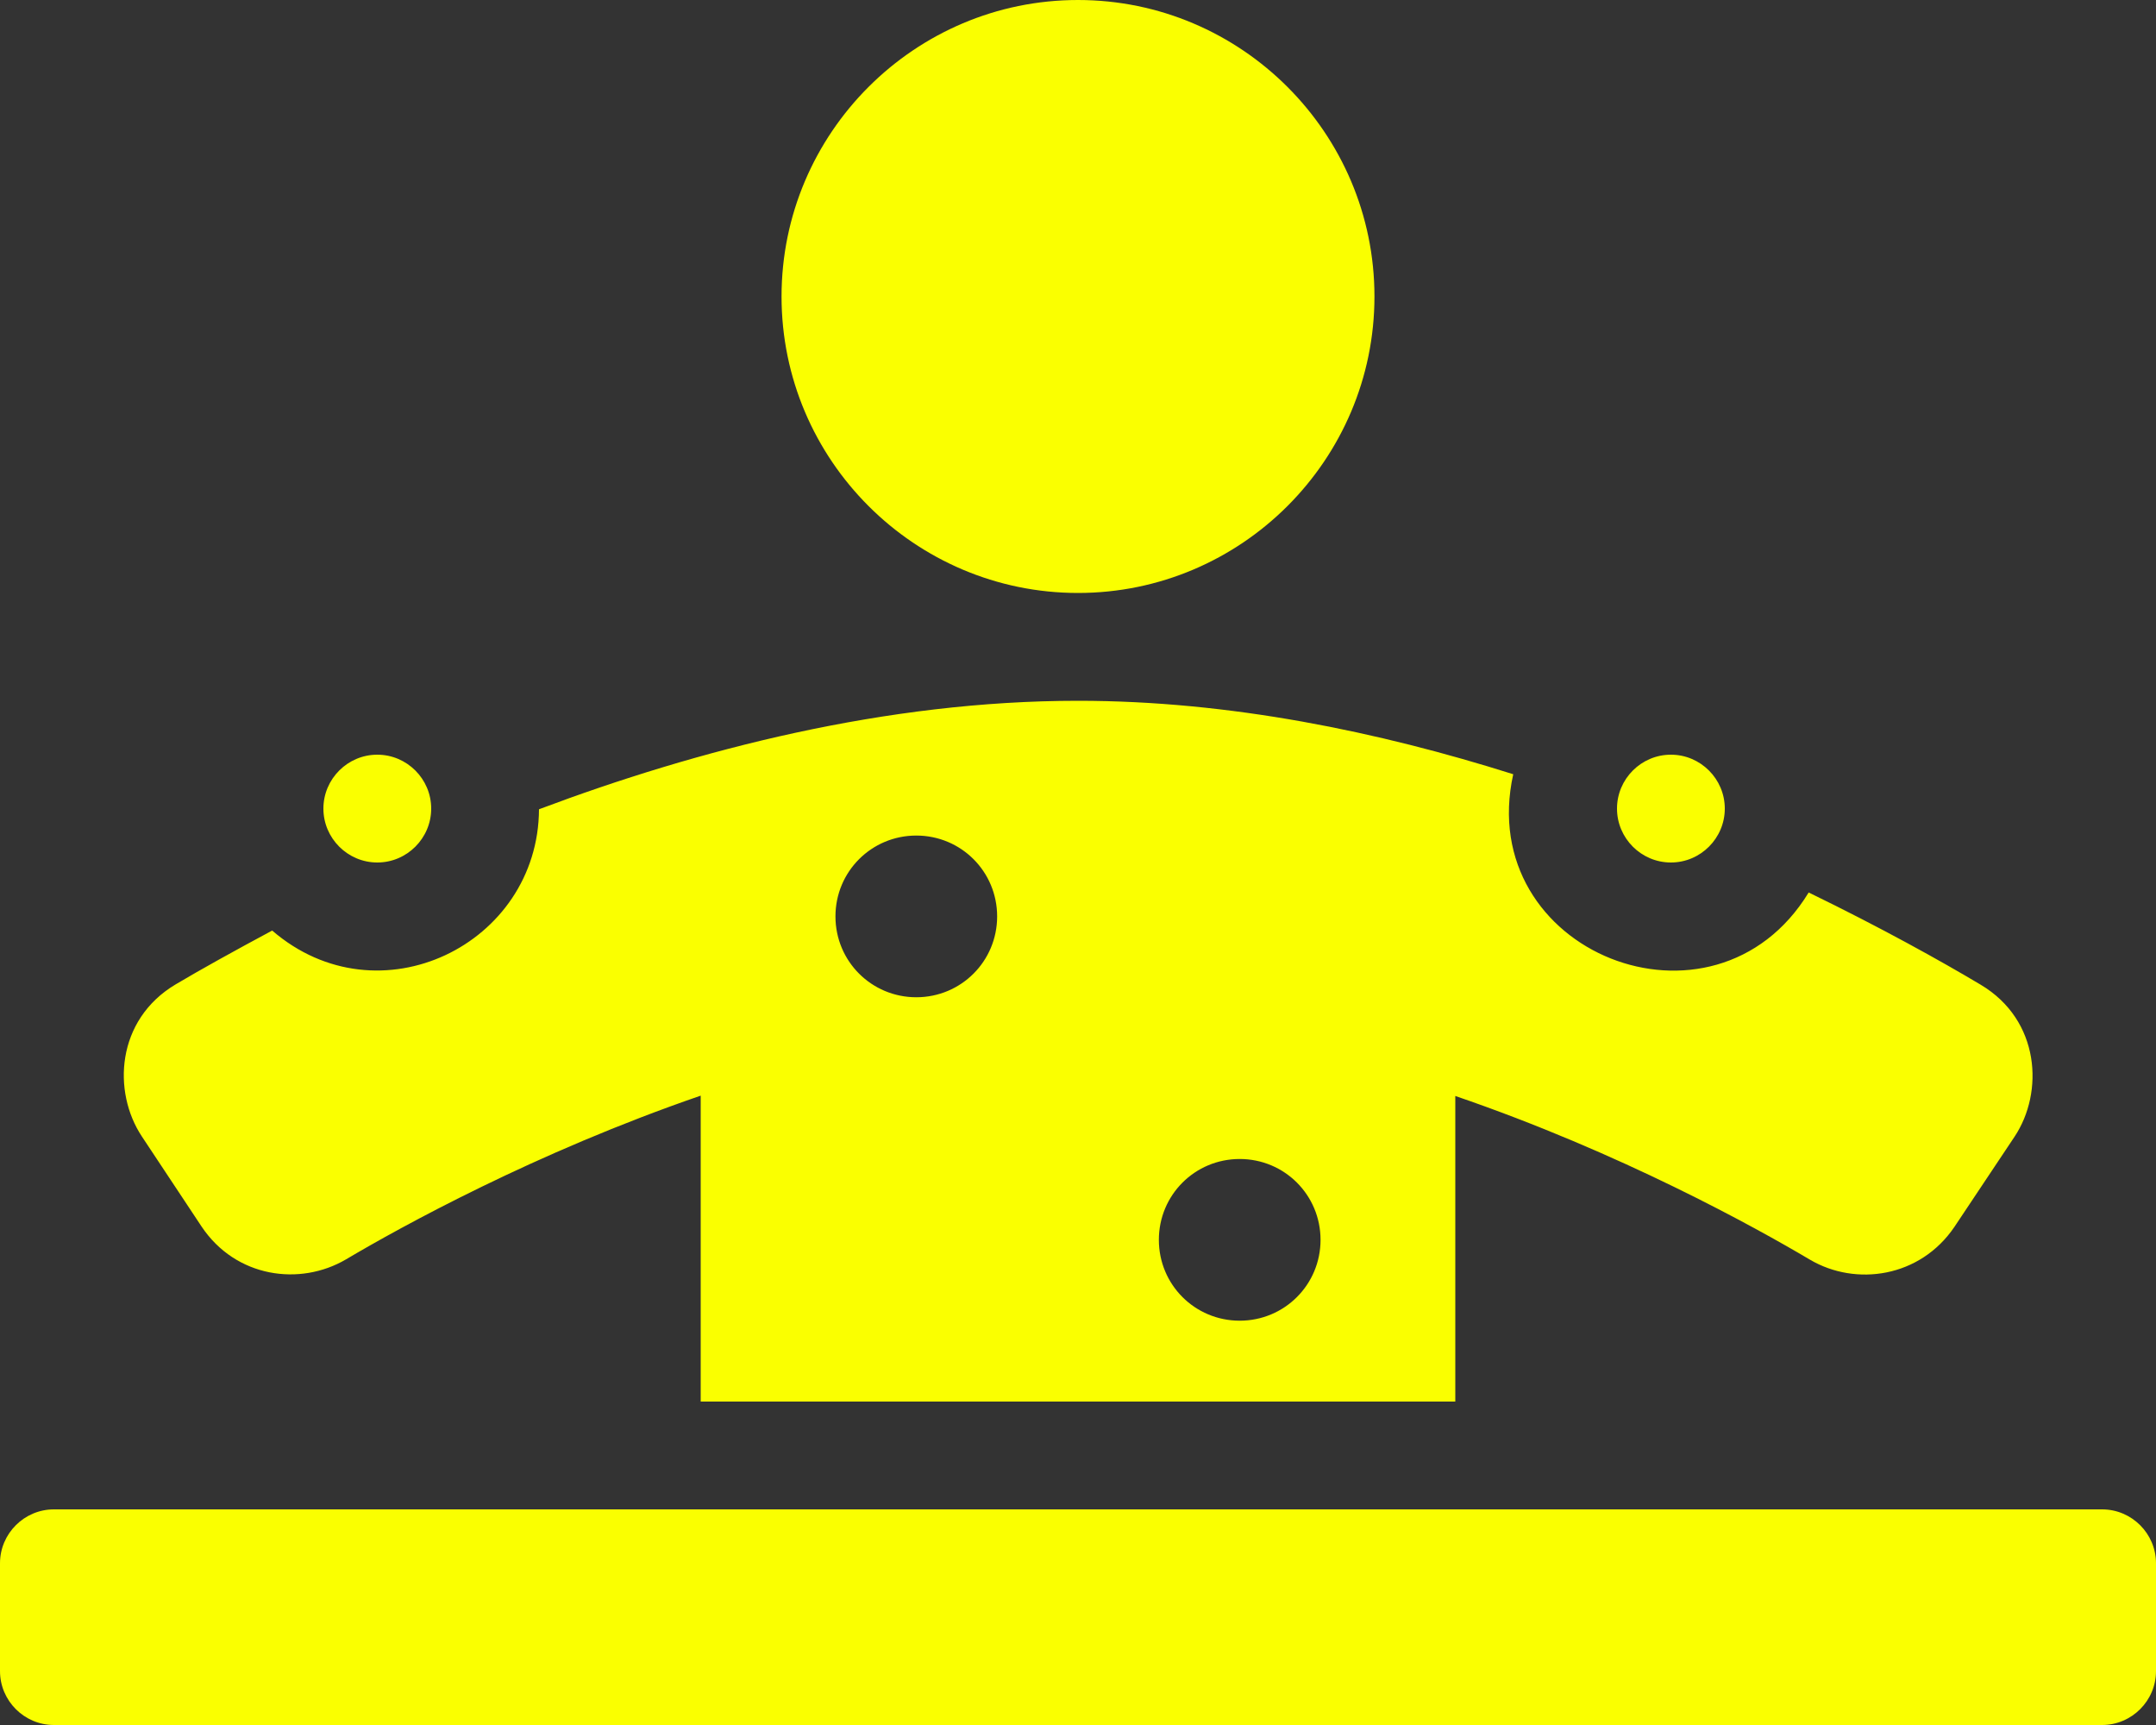 <svg width="125" height="100" viewBox="0 0 125 100" fill="none" xmlns="http://www.w3.org/2000/svg">
<rect x="0" y="0" width="125" height="100" fill="#333333" stroke="none"/>
<path d="M96.875 50C98.594 50 100 48.594 100 46.875C100 45.156 98.594 43.75 96.875 43.75C95.156 43.75 93.75 45.156 93.75 46.875C93.75 48.594 95.156 50 96.875 50ZM62.5 34.375C71.973 34.375 79.688 26.66 79.688 17.188C79.688 7.715 71.973 0 62.5 0C53.027 0 45.312 7.715 45.312 17.188C45.312 26.66 53.027 34.375 62.5 34.375ZM11.68 71.094C13.672 74.082 17.402 74.57 20.059 73.008C23.223 71.133 31.035 66.816 40.625 63.516V81.25H84.375V63.535C93.965 66.816 101.777 71.152 104.941 73.027C107.598 74.59 111.328 74.062 113.32 71.113L116.797 65.898C118.516 63.32 118.281 59.141 114.844 57.09C112.52 55.703 109.043 53.77 104.863 51.738C99.375 60.742 85.449 55.215 87.734 44.883C79.941 42.422 71.309 40.625 62.5 40.625C51.367 40.625 40.449 43.457 31.25 46.914C31.211 54.766 21.953 59.277 15.781 53.945C13.594 55.117 11.621 56.211 10.176 57.07C6.738 59.121 6.504 63.281 8.223 65.879L11.68 71.094ZM71.875 67.188C74.473 67.188 76.562 69.277 76.562 71.875C76.562 74.473 74.473 76.562 71.875 76.562C69.277 76.562 67.188 74.473 67.188 71.875C67.188 69.277 69.277 67.188 71.875 67.188ZM53.125 48.438C55.723 48.438 57.812 50.527 57.812 53.125C57.812 55.723 55.723 57.812 53.125 57.812C50.527 57.812 48.438 55.723 48.438 53.125C48.438 50.527 50.527 48.438 53.125 48.438ZM21.875 50C23.594 50 25 48.594 25 46.875C25 45.156 23.594 43.75 21.875 43.75C20.156 43.75 18.75 45.156 18.75 46.875C18.75 48.594 20.156 50 21.875 50ZM121.875 87.5H3.125C1.406 87.5 0 88.906 0 90.625V96.875C0 98.594 1.406 100 3.125 100H121.875C123.594 100 125 98.594 125 96.875V90.625C125 88.906 123.594 87.5 121.875 87.5Z" fill="#FAFF00"/>
</svg>
